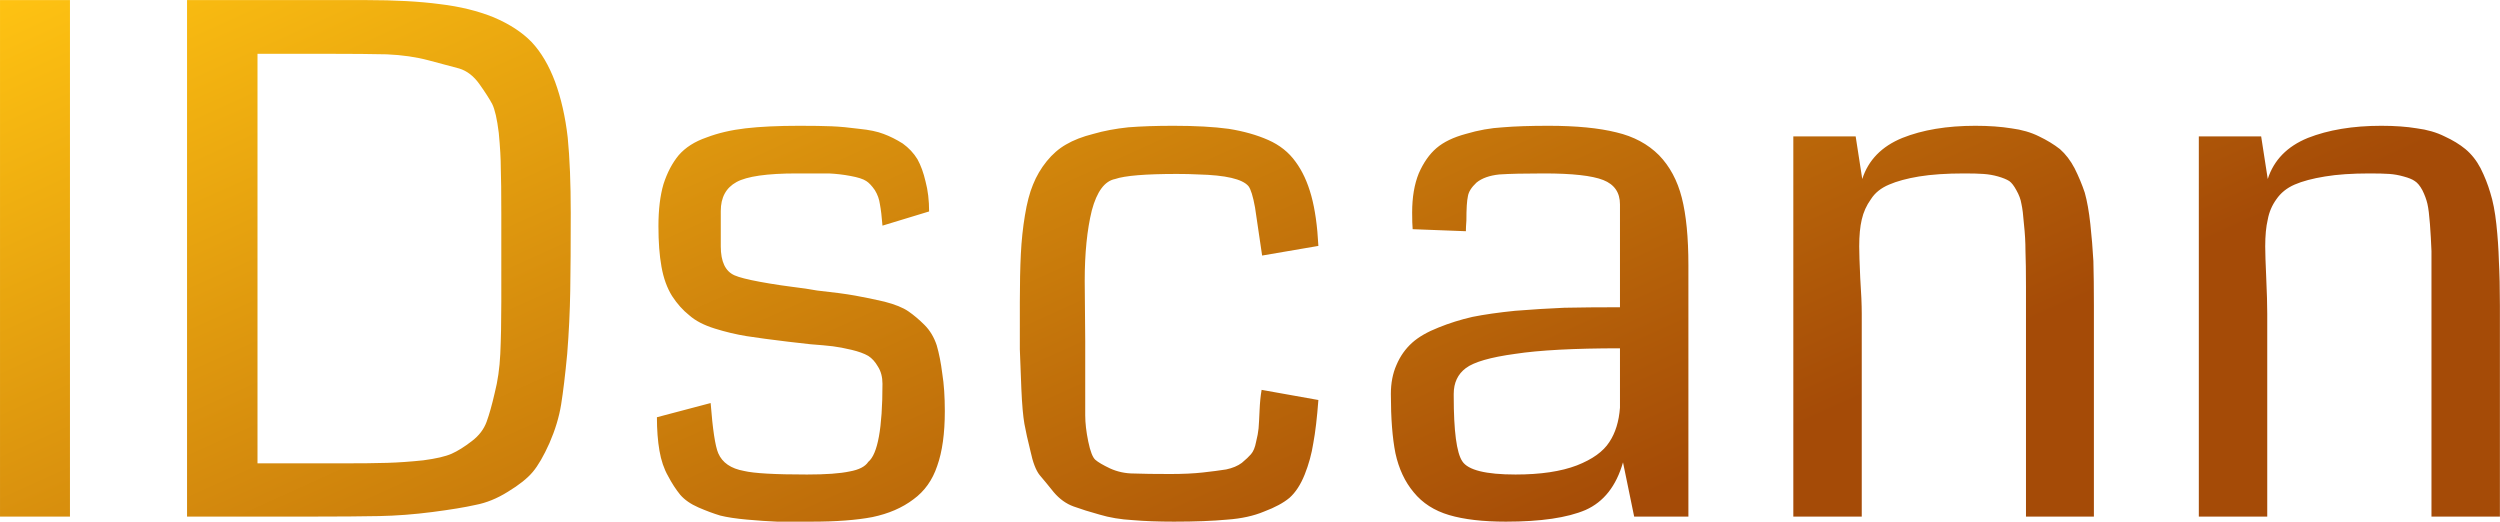 <svg data-v-423bf9ae="" xmlns="http://www.w3.org/2000/svg" viewBox="0 0 287.499 60" class="font"><!----><!----><defs data-v-423bf9ae=""><linearGradient data-v-423bf9ae="" gradientTransform="rotate(25)" id="bd0de851-ae3a-4127-9b6f-4829d07a5c00" x1="0%" y1="0%" x2="100%" y2="0%"><stop data-v-423bf9ae="" offset="0%" style="stop-color: rgb(254, 194, 18); stop-opacity: 1;"></stop><stop data-v-423bf9ae="" offset="100%" style="stop-color: rgb(165, 75, 7); stop-opacity: 1;"></stop></linearGradient></defs><g data-v-423bf9ae="" id="a6475891-da0a-4147-9242-db2f9caa0a6c" fill="url(#bd0de851-ae3a-4127-9b6f-4829d07a5c00)" transform="matrix(5.829,0,0,5.829,-6.877,-25.23)"><path d="M2.56 4.33L2.56 14.52L1.18 14.52L1.18 4.33L2.56 4.33ZM12.44 8.53L12.44 8.53L12.44 8.53Q12.44 9.47 12.43 10.07L12.43 10.07L12.43 10.07Q12.42 10.68 12.37 11.31L12.37 11.31L12.37 11.31Q12.31 11.94 12.25 12.31L12.25 12.31L12.25 12.31Q12.19 12.68 12.02 13.07L12.02 13.07L12.02 13.07Q11.85 13.45 11.69 13.64L11.69 13.64L11.69 13.64Q11.53 13.83 11.20 14.03L11.20 14.03L11.20 14.03Q10.88 14.23 10.56 14.29L10.56 14.29L10.56 14.29Q10.25 14.36 9.71 14.43L9.71 14.43L9.71 14.43Q9.17 14.50 8.66 14.51L8.66 14.51L8.66 14.51Q8.14 14.52 7.35 14.52L7.35 14.52L4.87 14.52L4.87 4.33L8.40 4.33L8.40 4.33Q9.26 4.33 9.86 4.41L9.86 4.41L9.86 4.41Q10.45 4.48 10.92 4.67L10.92 4.67L10.92 4.67Q11.39 4.87 11.67 5.16L11.67 5.16L11.67 5.16Q11.95 5.46 12.13 5.94L12.13 5.94L12.13 5.94Q12.31 6.43 12.38 7.04L12.38 7.04L12.38 7.04Q12.44 7.65 12.44 8.53ZM11.07 10.28L11.07 8.55L11.07 8.55Q11.07 7.92 11.06 7.65L11.06 7.65L11.06 7.65Q11.06 7.37 11.02 6.95L11.02 6.95L11.02 6.95Q10.97 6.54 10.89 6.38L10.89 6.38L10.89 6.38Q10.81 6.23 10.64 5.99L10.64 5.99L10.64 5.99Q10.47 5.75 10.24 5.68L10.24 5.68L10.24 5.68Q10.01 5.62 9.64 5.52L9.64 5.52L9.64 5.52Q9.27 5.42 8.81 5.40L8.81 5.40L8.81 5.40Q8.35 5.39 7.70 5.39L7.70 5.39L6.26 5.39L6.26 13.47L7.90 13.47L7.90 13.47Q8.49 13.47 8.82 13.46L8.82 13.46L8.82 13.46Q9.15 13.45 9.53 13.41L9.53 13.41L9.53 13.41Q9.91 13.36 10.09 13.28L10.09 13.28L10.09 13.28Q10.27 13.20 10.49 13.03L10.49 13.03L10.49 13.03Q10.70 12.87 10.78 12.65L10.78 12.65L10.78 12.65Q10.86 12.43 10.94 12.08L10.94 12.08L10.94 12.08Q11.03 11.73 11.05 11.31L11.05 11.31L11.05 11.31Q11.07 10.88 11.07 10.28L11.07 10.28ZM19.82 12.44L19.82 12.44L19.82 12.44Q19.82 13.10 19.67 13.52L19.67 13.52L19.67 13.52Q19.53 13.94 19.20 14.18L19.20 14.18L19.20 14.18Q18.87 14.43 18.39 14.53L18.39 14.53L18.39 14.53Q17.92 14.62 17.19 14.62L17.19 14.62L17.19 14.62Q16.77 14.62 16.51 14.62L16.51 14.62L16.51 14.62Q16.26 14.61 15.92 14.58L15.92 14.58L15.92 14.58Q15.59 14.55 15.39 14.50L15.39 14.50L15.39 14.50Q15.19 14.44 14.96 14.34L14.96 14.34L14.96 14.34Q14.73 14.24 14.60 14.09L14.60 14.09L14.60 14.09Q14.47 13.93 14.36 13.72L14.36 13.72L14.36 13.72Q14.24 13.51 14.19 13.22L14.19 13.22L14.19 13.22Q14.14 12.93 14.14 12.56L14.14 12.56L15.20 12.28L15.20 12.28Q15.26 13.06 15.35 13.27L15.35 13.27L15.35 13.27Q15.47 13.55 15.86 13.62L15.86 13.62L15.86 13.62Q16.15 13.69 17.10 13.69L17.10 13.69L17.10 13.69Q17.66 13.69 17.94 13.63L17.94 13.63L17.94 13.63Q18.22 13.58 18.31 13.44L18.31 13.44L18.31 13.44Q18.59 13.21 18.59 11.90L18.59 11.90L18.59 11.90Q18.59 11.70 18.50 11.56L18.50 11.56L18.50 11.56Q18.42 11.42 18.31 11.35L18.31 11.35L18.31 11.35Q18.19 11.28 17.98 11.23L17.98 11.23L17.98 11.23Q17.77 11.18 17.61 11.16L17.61 11.16L17.61 11.16Q17.44 11.14 17.17 11.12L17.17 11.12L17.17 11.12Q16.89 11.09 16.73 11.07L16.73 11.07L16.73 11.07Q16.23 11.01 15.91 10.96L15.91 10.96L15.91 10.96Q15.60 10.91 15.28 10.81L15.28 10.81L15.28 10.81Q14.96 10.71 14.78 10.55L14.78 10.55L14.78 10.55Q14.59 10.40 14.44 10.17L14.44 10.17L14.44 10.17Q14.29 9.93 14.23 9.59L14.23 9.59L14.23 9.59Q14.17 9.26 14.17 8.79L14.17 8.79L14.17 8.79Q14.17 8.30 14.27 7.96L14.27 7.96L14.27 7.96Q14.38 7.62 14.57 7.39L14.57 7.39L14.57 7.39Q14.77 7.16 15.12 7.04L15.12 7.04L15.12 7.04Q15.46 6.91 15.89 6.86L15.89 6.86L15.89 6.86Q16.32 6.81 16.95 6.81L16.95 6.81L16.95 6.81Q17.34 6.81 17.59 6.82L17.59 6.82L17.59 6.82Q17.83 6.83 18.13 6.87L18.13 6.87L18.13 6.87Q18.43 6.90 18.61 6.97L18.61 6.97L18.61 6.97Q18.80 7.04 18.99 7.16L18.99 7.16L18.99 7.16Q19.17 7.29 19.28 7.47L19.28 7.47L19.28 7.47Q19.38 7.65 19.44 7.91L19.44 7.91L19.44 7.91Q19.51 8.17 19.51 8.50L19.51 8.50L18.59 8.78L18.59 8.78Q18.57 8.52 18.54 8.36L18.54 8.36L18.54 8.36Q18.52 8.21 18.44 8.08L18.44 8.08L18.44 8.08Q18.35 7.95 18.27 7.90L18.27 7.90L18.27 7.90Q18.18 7.84 17.96 7.80L17.96 7.80L17.96 7.80Q17.75 7.76 17.53 7.75L17.53 7.75L17.53 7.75Q17.31 7.75 16.90 7.75L16.90 7.75L16.90 7.75Q16.02 7.75 15.71 7.92L15.71 7.92L15.71 7.92Q15.40 8.09 15.40 8.49L15.40 8.49L15.40 9.19L15.40 9.19Q15.40 9.64 15.67 9.76L15.67 9.76L15.67 9.76Q15.94 9.88 17.12 10.03L17.12 10.03L17.12 10.03Q17.24 10.05 17.30 10.06L17.30 10.06L17.30 10.06Q17.77 10.11 18.05 10.16L18.05 10.16L18.05 10.16Q18.33 10.21 18.63 10.28L18.63 10.28L18.63 10.28Q18.94 10.36 19.10 10.47L19.10 10.47L19.10 10.47Q19.26 10.58 19.42 10.74L19.42 10.74L19.42 10.74Q19.58 10.90 19.66 11.14L19.66 11.14L19.66 11.14Q19.73 11.38 19.77 11.70L19.77 11.70L19.77 11.70Q19.82 12.01 19.82 12.44ZM27.19 9.18L27.19 9.18L26.08 9.37L25.94 8.42L25.94 8.42Q25.88 8.09 25.81 8.00L25.81 8.00L25.81 8.00Q25.63 7.79 24.82 7.77L24.82 7.77L24.82 7.77Q24.63 7.76 24.40 7.76L24.40 7.76L24.40 7.76Q23.47 7.76 23.18 7.86L23.18 7.86L23.18 7.86Q22.87 7.92 22.72 8.48L22.72 8.48L22.72 8.48Q22.58 9.05 22.58 9.87L22.58 9.87L22.59 11.05L22.59 11.05Q22.59 11.30 22.59 11.73L22.59 11.73L22.59 11.73Q22.59 12.29 22.59 12.52L22.59 12.52L22.59 12.52Q22.59 12.75 22.65 13.04L22.65 13.04L22.65 13.04Q22.71 13.33 22.79 13.40L22.79 13.40L22.79 13.40Q22.87 13.47 23.08 13.57L23.08 13.57L23.08 13.57Q23.30 13.67 23.55 13.67L23.55 13.67L23.55 13.67Q23.80 13.68 24.27 13.68L24.27 13.68L24.27 13.68Q24.64 13.68 24.91 13.65L24.91 13.65L24.91 13.65Q25.18 13.62 25.37 13.59L25.37 13.59L25.37 13.59Q25.56 13.55 25.68 13.46L25.68 13.46L25.68 13.46Q25.80 13.36 25.86 13.29L25.86 13.29L25.86 13.29Q25.93 13.21 25.96 13.05L25.96 13.05L25.96 13.05Q26.00 12.89 26.01 12.78L26.01 12.78L26.01 12.78Q26.02 12.66 26.03 12.42L26.03 12.42L26.03 12.42Q26.04 12.19 26.07 12.02L26.07 12.02L27.19 12.22L27.19 12.22Q27.15 12.75 27.09 13.07L27.09 13.07L27.09 13.07Q27.04 13.39 26.92 13.69L26.92 13.69L26.92 13.69Q26.80 13.99 26.62 14.15L26.62 14.15L26.62 14.15Q26.44 14.30 26.12 14.42L26.12 14.42L26.12 14.42Q25.81 14.55 25.39 14.58L25.39 14.58L25.39 14.58Q24.96 14.62 24.34 14.62L24.34 14.62L24.34 14.62Q23.88 14.62 23.53 14.59L23.53 14.59L23.53 14.59Q23.17 14.57 22.87 14.48L22.87 14.48L22.87 14.48Q22.58 14.40 22.36 14.32L22.36 14.32L22.36 14.32Q22.14 14.24 21.97 14.04L21.97 14.04L21.97 14.04Q21.81 13.84 21.69 13.70L21.69 13.70L21.69 13.70Q21.58 13.56 21.51 13.23L21.51 13.23L21.51 13.23Q21.43 12.91 21.39 12.69L21.39 12.69L21.39 12.69Q21.35 12.46 21.33 12.00L21.33 12.00L21.33 12.00Q21.31 11.54 21.30 11.22L21.30 11.22L21.30 11.22Q21.30 10.90 21.30 10.29L21.30 10.29L21.30 10.29Q21.30 9.74 21.32 9.34L21.32 9.34L21.32 9.34Q21.34 8.94 21.40 8.58L21.40 8.58L21.40 8.58Q21.46 8.21 21.56 7.97L21.56 7.97L21.56 7.97Q21.66 7.72 21.83 7.51L21.83 7.51L21.83 7.51Q22.00 7.30 22.21 7.18L22.21 7.18L22.21 7.18Q22.43 7.05 22.75 6.97L22.75 6.97L22.75 6.97Q23.06 6.88 23.44 6.84L23.44 6.84L23.44 6.84Q23.82 6.81 24.33 6.81L24.33 6.81L24.33 6.81Q24.98 6.81 25.42 6.87L25.42 6.87L25.42 6.87Q25.86 6.94 26.20 7.09L26.20 7.09L26.20 7.09Q26.54 7.24 26.74 7.52L26.74 7.52L26.74 7.52Q26.94 7.79 27.05 8.19L27.05 8.19L27.05 8.19Q27.16 8.59 27.19 9.18ZM34.49 9.56L34.49 14.52L33.42 14.52L33.20 13.45L33.20 13.45Q33.00 14.15 32.46 14.39L32.46 14.39L32.46 14.39Q31.92 14.62 30.89 14.62L30.89 14.62L30.89 14.62Q30.21 14.62 29.77 14.49L29.77 14.49L29.77 14.49Q29.33 14.36 29.07 14.04L29.07 14.04L29.07 14.04Q28.81 13.73 28.71 13.27L28.71 13.27L28.71 13.27Q28.62 12.82 28.62 12.10L28.62 12.10L28.62 12.10Q28.62 11.78 28.73 11.53L28.73 11.53L28.73 11.53Q28.84 11.27 29.04 11.09L29.04 11.09L29.04 11.09Q29.23 10.92 29.56 10.79L29.56 10.79L29.56 10.79Q29.88 10.66 30.23 10.58L30.23 10.58L30.23 10.58Q30.58 10.51 31.07 10.46L31.07 10.46L31.07 10.46Q31.57 10.42 32.04 10.40L32.04 10.40L32.04 10.40Q32.51 10.39 33.14 10.39L33.14 10.39L33.14 8.36L33.14 8.36Q33.14 8.01 32.81 7.88L32.81 7.88L32.81 7.88Q32.48 7.75 31.64 7.75L31.64 7.75L31.64 7.75Q31.06 7.75 30.76 7.77L30.76 7.77L30.76 7.77Q30.47 7.80 30.31 7.93L30.31 7.93L30.31 7.93Q30.16 8.07 30.14 8.20L30.14 8.20L30.14 8.20Q30.11 8.33 30.11 8.68L30.11 8.68L30.11 8.68Q30.10 8.81 30.10 8.89L30.10 8.89L29.05 8.85L29.05 8.85Q29.04 8.74 29.04 8.52L29.04 8.52L29.04 8.52Q29.04 8.07 29.17 7.75L29.17 7.75L29.17 7.75Q29.31 7.43 29.52 7.25L29.52 7.25L29.52 7.25Q29.73 7.07 30.10 6.97L30.10 6.97L30.10 6.97Q30.47 6.86 30.83 6.84L30.83 6.84L30.83 6.84Q31.19 6.81 31.73 6.81L31.73 6.81L31.73 6.81Q32.55 6.81 33.07 6.94L33.07 6.94L33.07 6.94Q33.58 7.06 33.91 7.39L33.91 7.39L33.91 7.39Q34.23 7.72 34.36 8.23L34.36 8.23L34.36 8.23Q34.49 8.74 34.49 9.56L34.49 9.56ZM33.14 12.37L33.14 12.37L33.14 11.20L33.14 11.20Q31.79 11.20 31.07 11.31L31.07 11.31L31.07 11.31Q30.34 11.41 30.10 11.59L30.10 11.59L30.10 11.59Q29.86 11.77 29.86 12.10L29.86 12.10L29.86 12.10Q29.86 12.11 29.86 12.14L29.86 12.14L29.86 12.14Q29.86 13.18 30.03 13.43L30.03 13.43L30.03 13.43Q30.20 13.69 31.08 13.69L31.08 13.69L31.08 13.69Q31.82 13.69 32.29 13.51L32.29 13.51L32.29 13.51Q32.75 13.33 32.93 13.05L32.93 13.05L32.93 13.05Q33.11 12.78 33.14 12.37ZM42.49 10.36L42.49 14.52L41.15 14.52L41.15 9.98L41.15 9.98Q41.15 9.54 41.14 9.28L41.14 9.28L41.14 9.28Q41.14 9.02 41.11 8.75L41.11 8.75L41.11 8.75Q41.09 8.48 41.06 8.35L41.06 8.35L41.06 8.35Q41.04 8.22 40.96 8.08L40.96 8.08L40.96 8.08Q40.89 7.95 40.82 7.90L40.82 7.90L40.82 7.90Q40.74 7.85 40.60 7.81L40.60 7.81L40.60 7.81Q40.46 7.77 40.31 7.76L40.31 7.76L40.31 7.76Q40.17 7.75 39.93 7.75L39.93 7.75L39.93 7.75Q39.41 7.75 39.04 7.81L39.04 7.81L39.04 7.81Q38.68 7.87 38.45 7.97L38.45 7.97L38.45 7.97Q38.21 8.07 38.09 8.26L38.09 8.26L38.09 8.26Q37.96 8.44 37.91 8.66L37.91 8.66L37.91 8.66Q37.86 8.87 37.86 9.19L37.86 9.19L37.86 9.19Q37.86 9.37 37.88 9.81L37.88 9.81L37.88 9.81Q37.91 10.25 37.91 10.52L37.91 10.52L37.91 14.52L36.56 14.52L36.56 7.02L37.79 7.02L37.92 7.86L37.92 7.86Q38.10 7.30 38.71 7.05L38.71 7.05L38.71 7.05Q39.31 6.81 40.15 6.81L40.15 6.81L40.15 6.81Q40.55 6.81 40.86 6.86L40.86 6.86L40.86 6.86Q41.17 6.90 41.41 7.02L41.41 7.02L41.41 7.02Q41.64 7.13 41.82 7.27L41.82 7.27L41.82 7.27Q41.99 7.42 42.11 7.65L42.11 7.65L42.11 7.65Q42.23 7.89 42.31 8.13L42.31 8.13L42.31 8.13Q42.38 8.38 42.42 8.75L42.42 8.75L42.42 8.75Q42.46 9.12 42.48 9.48L42.48 9.48L42.48 9.48Q42.49 9.85 42.49 10.36L42.49 10.36ZM50.50 10.36L50.50 14.52L49.15 14.52L49.15 9.98L49.15 9.98Q49.15 9.54 49.15 9.28L49.15 9.28L49.15 9.28Q49.14 9.02 49.12 8.75L49.12 8.75L49.12 8.75Q49.10 8.48 49.07 8.35L49.07 8.35L49.07 8.35Q49.04 8.22 48.97 8.08L48.97 8.08L48.97 8.08Q48.90 7.95 48.82 7.90L48.82 7.90L48.82 7.90Q48.75 7.85 48.60 7.81L48.60 7.81L48.60 7.81Q48.46 7.77 48.32 7.76L48.32 7.76L48.32 7.76Q48.17 7.75 47.93 7.75L47.93 7.75L47.93 7.75Q47.41 7.75 47.05 7.81L47.05 7.81L47.05 7.81Q46.68 7.87 46.45 7.97L46.45 7.97L46.45 7.97Q46.22 8.07 46.09 8.26L46.09 8.26L46.09 8.26Q45.96 8.44 45.92 8.66L45.92 8.66L45.92 8.66Q45.87 8.87 45.87 9.19L45.87 9.19L45.87 9.19Q45.87 9.37 45.89 9.81L45.89 9.81L45.89 9.81Q45.91 10.25 45.91 10.52L45.91 10.52L45.91 14.52L44.56 14.52L44.56 7.02L45.79 7.02L45.92 7.86L45.92 7.86Q46.10 7.30 46.71 7.05L46.71 7.05L46.71 7.05Q47.32 6.81 48.16 6.81L48.16 6.81L48.16 6.81Q48.56 6.81 48.86 6.86L48.86 6.86L48.86 6.86Q49.17 6.90 49.41 7.02L49.41 7.02L49.41 7.02Q49.65 7.13 49.82 7.27L49.82 7.27L49.82 7.27Q50.00 7.42 50.12 7.65L50.12 7.65L50.12 7.65Q50.24 7.89 50.31 8.13L50.31 8.13L50.31 8.13Q50.39 8.38 50.43 8.75L50.43 8.75L50.43 8.75Q50.47 9.12 50.48 9.48L50.48 9.48L50.48 9.48Q50.50 9.85 50.50 10.36L50.50 10.36Z"></path></g><!----><!----></svg>